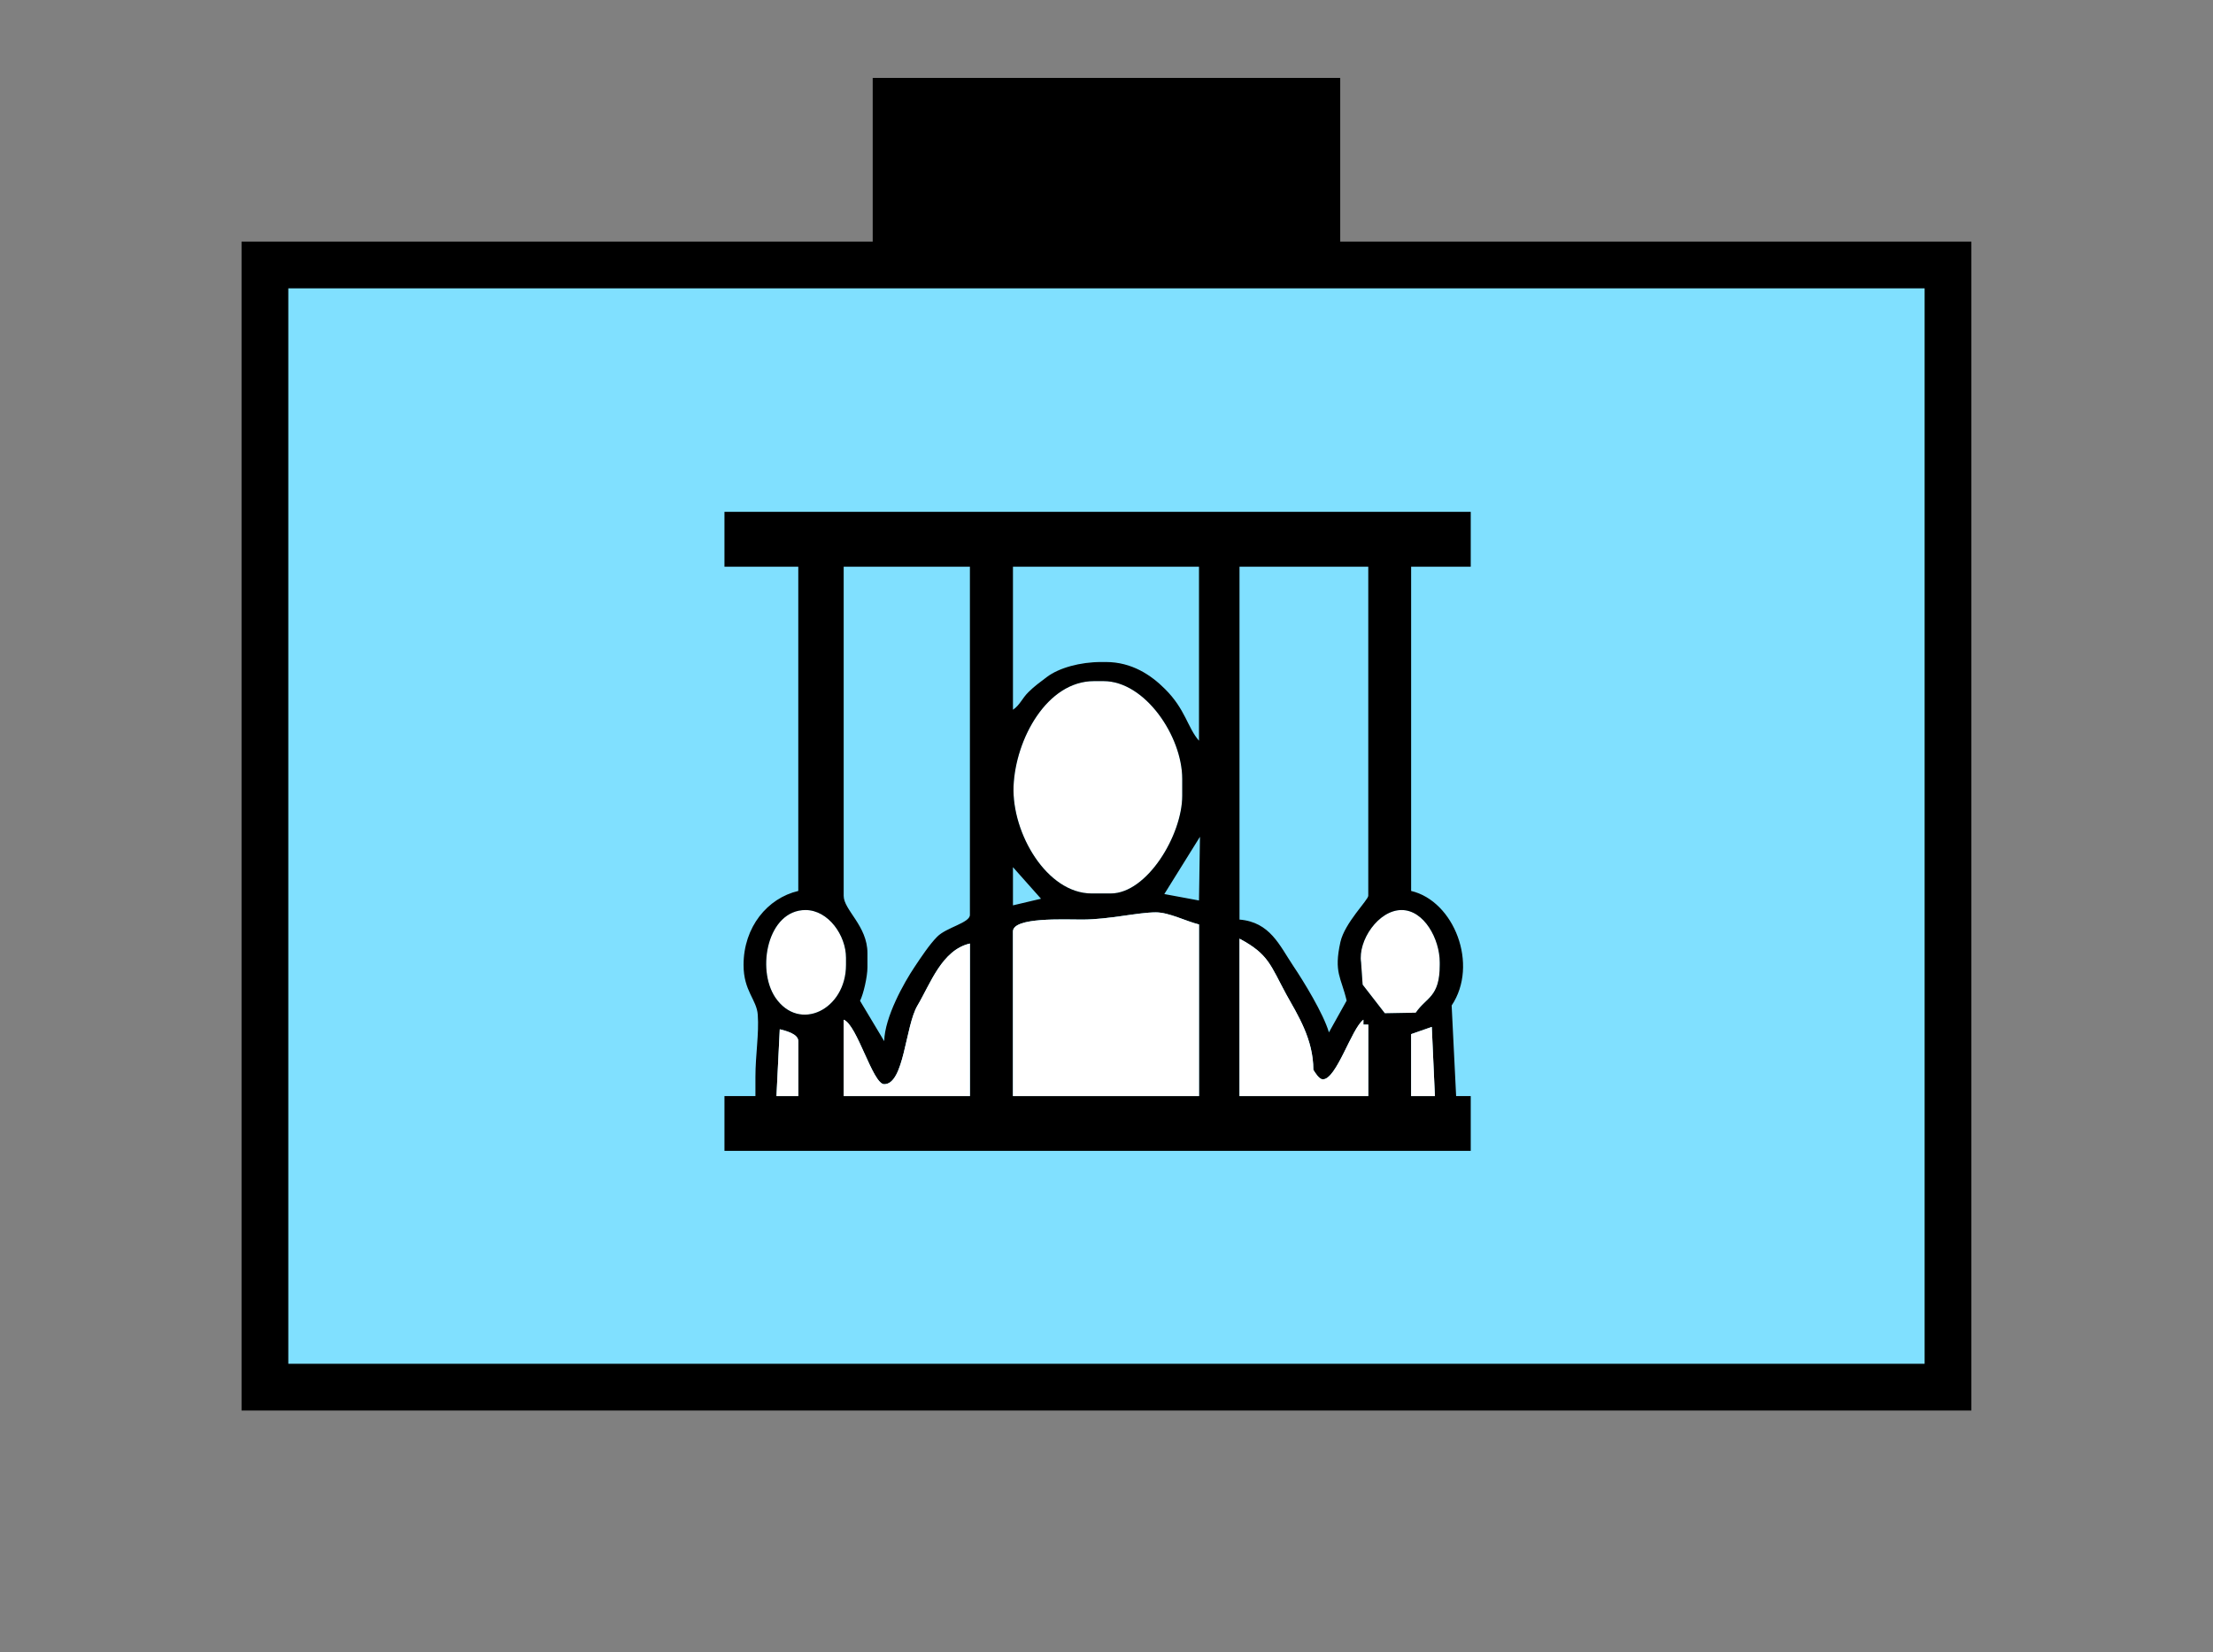 <?xml version="1.0" encoding="UTF-8" standalone="no"?>
<svg
   xmlns:dc="http://purl.org/dc/elements/1.1/"
   xmlns:cc="http://creativecommons.org/ns#"
   xmlns:rdf="http://www.w3.org/1999/02/22-rdf-syntax-ns#"
   xmlns:svg="http://www.w3.org/2000/svg"
   xmlns="http://www.w3.org/2000/svg"
   id="svg29"
   height="89.67mm"
   width="120.11mm"
   version="1.0">
  <rect width="100%" height="100%" fill="#808080" stroke="none"/>
  <defs
     id="defs3">
    <pattern
       y="0"
       x="0"
       height="6"
       width="6"
       patternUnits="userSpaceOnUse"
       id="EMFhbasepattern" />
  </defs>
  <path
     id="path5"
     d="  M 179.02,15.984   L 179.02,54.345   L 274.924,54.345   L 274.924,15.984   L 179.02,15.984   z "
     style="fill:#000000;fill-rule:evenodd;fill-opacity:1;stroke:none;" />
  <path
     id="path7"
     d="  M 54.345,54.345   L 54.345,284.514   L 399.598,284.514   L 399.598,54.345   L 54.345,54.345   z "
     style="fill:#80e0ff;fill-rule:evenodd;fill-opacity:1;stroke:none;" />
  <path
     id="path9"
     d="  M 54.345,54.345   L 399.598,54.345   L 399.598,284.514   L 54.345,284.514   z "
     style="fill:none;stroke:#000000;stroke-width:9.59px;stroke-linecap:butt;stroke-linejoin:miter;stroke-miterlimit:10;stroke-dasharray:none;stroke-opacity:1;" />
  <path
     id="path11"
     d="  M 223.935,183.256   L 227.851,183.256   C 235.284,183.256 242.516,171.308 242.516,163.196   L 242.516,159.759   C 242.516,151.008 234.884,139.7 226.372,139.7   L 224.414,139.7   C 214.784,139.7 208.311,151.568 207.911,161.278   C 207.551,170.908 214.744,183.256 223.935,183.256   z "
     style="fill:#ffffff;fill-rule:evenodd;fill-opacity:1;stroke:none;" />
  <path
     id="path13"
     d="  M 173.546,197.921   L 173.546,196.443   C 173.546,191.847 169.909,186.652 165.234,186.652   C 157.522,186.652 155.084,198.68 159.04,204.594   C 163.955,211.827 173.546,207.072 173.546,197.921   z "
     style="fill:#ffffff;fill-rule:evenodd;fill-opacity:1;stroke:none;" />
  <path
     id="path15"
     d="  M 279.199,197.402   L 279.519,201.957   L 284.074,207.831   L 290.428,207.711   C 292.586,204.514 295.343,204.594 295.343,197.921   L 295.343,197.402   C 295.343,192.566 292.106,186.652 287.511,186.652   C 282.756,186.652 278.52,192.926 279.199,197.402   z "
     style="fill:#ffffff;fill-rule:evenodd;fill-opacity:1;stroke:none;" />
  <path
     id="path17"
     d="  M 289.469,212.107   L 293.705,210.628   L 294.344,224.814   L 289.469,224.814   z  M 254.264,192.526   C 260.258,195.723 260.578,197.921 263.855,203.955   C 266.212,208.191 269.409,213.146 269.409,219.419   C 269.769,219.979 270.568,221.378 271.367,221.378   C 274.164,221.378 277.241,210.948 279.679,209.15   L 279.679,210.149   L 280.678,210.149   L 280.678,224.814   L 254.264,224.814   z  M 207.791,191.048   C 207.791,188.091 218.301,188.61 221.977,188.61   C 227.491,188.61 233.365,187.132 237.122,187.132   C 239.799,187.132 243.315,188.97 245.953,189.609   L 245.953,224.814   L 207.791,224.814   z  M 173.066,209.15   C 175.823,210.149 179.02,222.376 181.378,222.376   C 185.494,222.376 185.693,210.468 188.211,206.233   C 190.848,201.797 193.206,194.844 198.96,193.525   L 198.96,224.814   L 173.066,224.814   z  M 159.959,211.108   C 161.158,211.428 163.755,212.027 163.755,213.545   L 163.755,224.814   L 159.28,224.814   z  M 279.199,197.402   C 278.52,192.926 282.756,186.652 287.511,186.652   C 292.106,186.652 295.343,192.566 295.343,197.402   L 295.343,197.921   C 295.343,204.594 292.586,204.514 290.428,207.711   L 284.074,207.831   L 279.519,201.957   z  M 173.546,197.921   C 173.546,207.072 163.955,211.827 159.04,204.594   C 155.084,198.68 157.522,186.652 165.234,186.652   C 169.909,186.652 173.546,191.847 173.546,196.443   z  M 173.066,116.243   L 198.96,116.243   L 198.96,187.651   C 198.96,189.29 194.125,190.209 192.247,192.127   C 190.688,193.685 188.89,196.403 187.611,198.321   C 185.414,201.597 181.498,208.59 181.378,213.545   L 176.423,205.274   C 177.102,203.955 177.941,200.359 177.941,198.401   L 177.941,195.484   C 177.941,189.889 173.066,186.652 173.066,183.735   z  M 254.264,116.243   L 280.678,116.243   L 280.678,183.735   C 280.678,184.575 275.843,189.29 274.964,193.206   C 273.565,199.519 275.123,200.439 276.242,205.234   L 272.606,211.747   C 271.487,207.911 267.371,201.198 265.293,198.121   C 262.456,193.885 260.538,189.13 254.264,188.61   z  M 207.791,177.861   L 213.545,184.335   L 207.791,185.693   z  M 246.153,171.628   L 245.953,184.694   L 238.84,183.376   z  M 223.935,183.256   C 214.744,183.256 207.551,170.908 207.911,161.278   C 208.311,151.568 214.784,139.7 224.414,139.7   L 226.372,139.7   C 234.884,139.7 242.516,151.008 242.516,159.759   L 242.516,163.196   C 242.516,171.308 235.284,183.256 227.851,183.256   z  M 207.791,116.243   L 245.953,116.243   L 245.953,151.927   C 243.595,149.25 243.196,145.494 238.96,141.298   C 236.163,138.501 232.207,135.784 226.852,135.784   L 225.893,135.784   C 221.577,135.784 217.222,136.982 214.744,138.86   C 213.425,139.859 212.187,140.739 210.988,141.937   C 209.669,143.216 209.23,144.615 207.791,145.574   z  M 148.611,116.243   L 163.755,116.243   L 163.755,182.736   C 157.442,184.215 152.527,190.129 152.527,197.921   C 152.527,203.276 155.244,205.034 155.444,208.151   C 155.723,212.067 154.964,216.343 154.964,220.898   L 154.964,224.814   L 148.611,224.814   L 148.611,236.043   L 301.697,236.043   L 301.697,224.814   L 298.7,224.814   L 297.781,206.233   C 303.375,197.881 298.3,184.814 289.469,182.736   L 289.469,116.243   L 301.697,116.243   L 301.697,104.975   L 148.611,104.975   z "
     style="fill:#000000;fill-rule:evenodd;fill-opacity:1;stroke:none;" />
  <path
     id="path19"
     d="  M 159.28,224.814   L 163.755,224.814   L 163.755,213.545   C 163.755,212.027 161.158,211.428 159.959,211.108   z "
     style="fill:#ffffff;fill-rule:evenodd;fill-opacity:1;stroke:none;" />
  <path
     id="path21"
     d="  M 173.066,224.814   L 198.96,224.814   L 198.96,193.525   C 193.206,194.844 190.848,201.797 188.211,206.233   C 185.693,210.468 185.494,222.376 181.378,222.376   C 179.02,222.376 175.823,210.149 173.066,209.15   z "
     style="fill:#ffffff;fill-rule:evenodd;fill-opacity:1;stroke:none;" />
  <path
     id="path23"
     d="  M 207.791,224.814   L 245.953,224.814   L 245.953,189.609   C 243.315,188.97 239.799,187.132 237.122,187.132   C 233.365,187.132 227.491,188.61 221.977,188.61   C 218.301,188.61 207.791,188.091 207.791,191.048   z "
     style="fill:#ffffff;fill-rule:evenodd;fill-opacity:1;stroke:none;" />
  <path
     id="path25"
     d="  M 254.264,224.814   L 280.678,224.814   L 280.678,210.149   L 279.679,210.149   L 279.679,209.15   C 277.241,210.948 274.164,221.378 271.367,221.378   C 270.568,221.378 269.769,219.979 269.409,219.419   C 269.409,213.146 266.212,208.191 263.855,203.955   C 260.578,197.921 260.258,195.723 254.264,192.526   z "
     style="fill:#ffffff;fill-rule:evenodd;fill-opacity:1;stroke:none;" />
  <path
     id="path27"
     d="  M 289.469,224.814   L 289.469,224.814   L 294.344,224.814   L 293.705,210.628   L 289.469,212.107   z "
     style="fill:#ffffff;fill-rule:evenodd;fill-opacity:1;stroke:none;" />
</svg>
